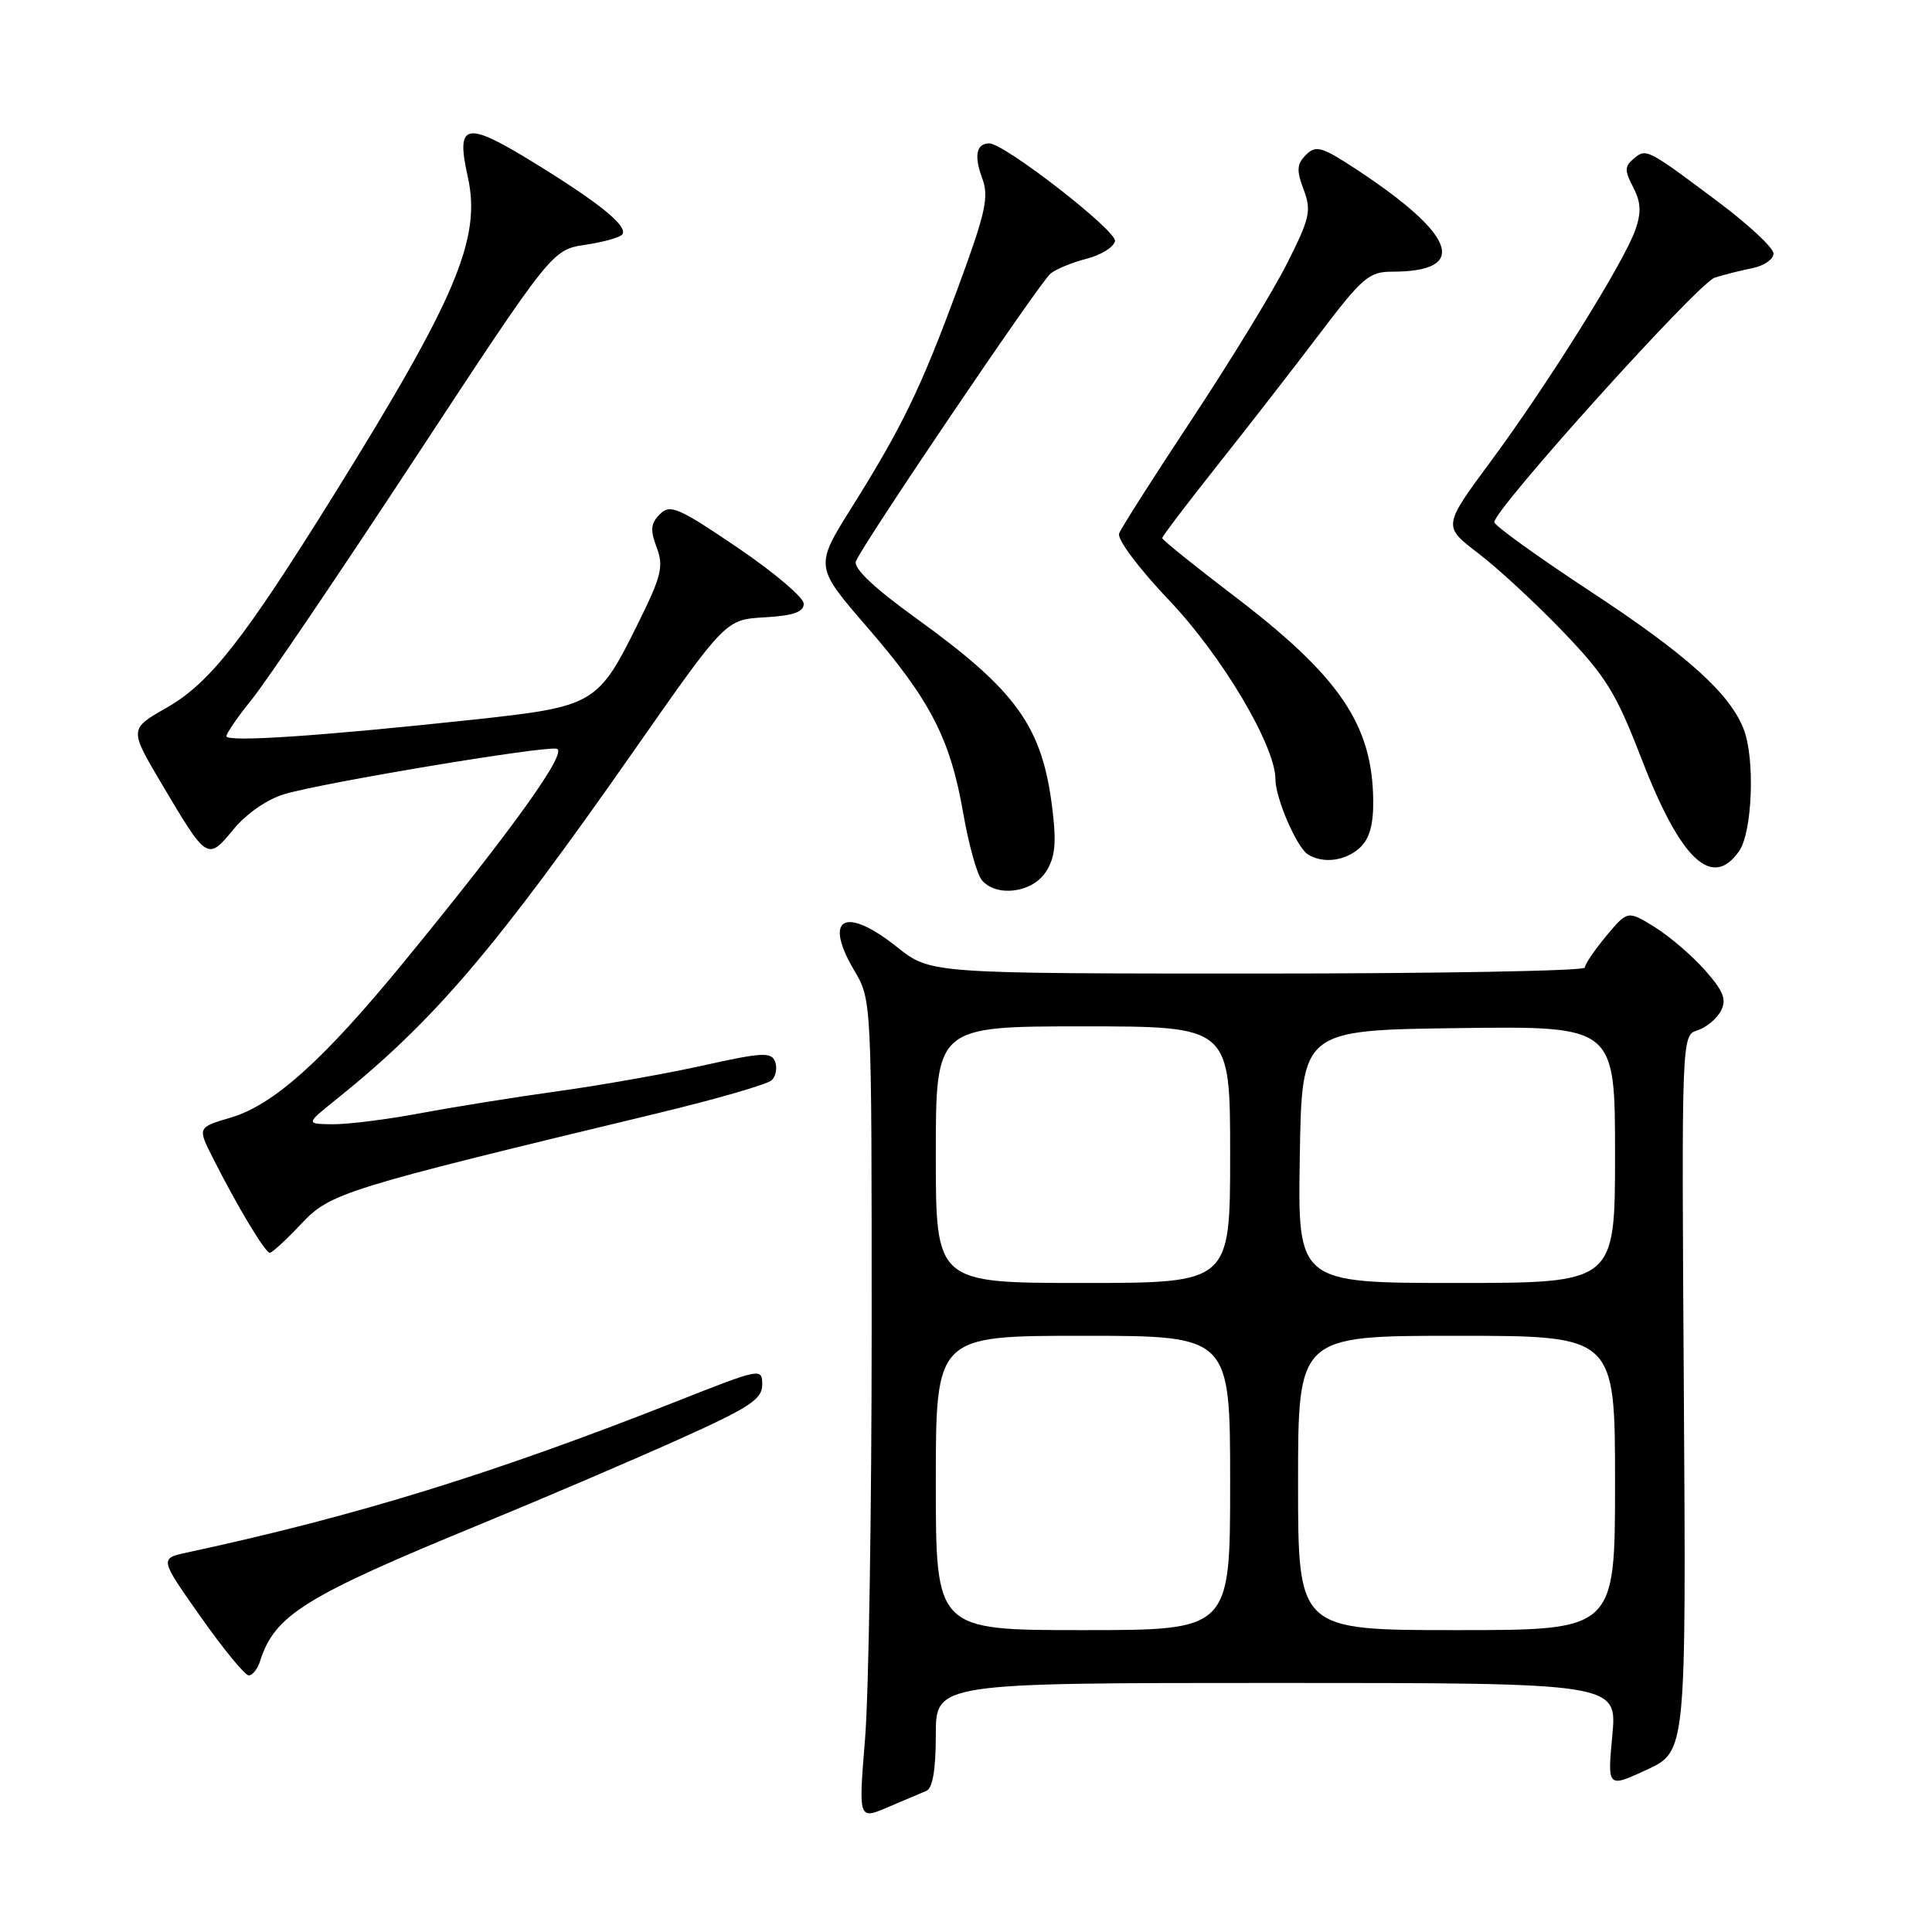 <?xml version="1.0" encoding="UTF-8" standalone="no"?>
<!DOCTYPE svg PUBLIC "-//W3C//DTD SVG 1.1//EN" "http://www.w3.org/Graphics/SVG/1.1/DTD/svg11.dtd" >
<svg xmlns="http://www.w3.org/2000/svg" xmlns:xlink="http://www.w3.org/1999/xlink" version="1.1" viewBox="0 0 256 256">
 <g >
 <path fill="currentColor"
d=" M 122.75 237.30 C 123.58 236.96 124.00 234.47 124.00 229.89 C 124.00 223.00 124.00 223.00 169.14 223.00 C 214.29 223.00 214.29 223.00 213.64 229.96 C 212.99 236.91 212.99 236.91 218.21 234.50 C 223.42 232.08 223.42 232.08 223.12 184.64 C 222.81 137.23 222.82 137.19 224.91 136.53 C 226.06 136.16 227.46 135.02 228.01 133.98 C 228.82 132.47 228.41 131.39 225.94 128.58 C 224.25 126.66 221.24 124.08 219.27 122.85 C 215.67 120.63 215.67 120.63 212.83 124.03 C 211.28 125.90 210.00 127.78 210.00 128.21 C 210.00 128.65 190.49 129.00 166.64 129.00 C 123.28 129.00 123.28 129.00 118.89 125.51 C 111.94 119.98 109.04 121.56 113.20 128.61 C 115.50 132.50 115.50 132.50 115.50 176.00 C 115.50 199.93 115.11 224.37 114.63 230.32 C 113.75 241.13 113.75 241.13 117.63 239.47 C 119.76 238.56 122.06 237.59 122.75 237.30 Z  M 34.47 220.08 C 36.41 214.00 40.36 211.54 63.63 201.98 C 71.81 198.62 83.56 193.59 89.75 190.81 C 99.31 186.52 101.00 185.42 101.00 183.48 C 101.00 181.24 100.82 181.28 89.75 185.65 C 65.36 195.28 47.22 200.88 24.82 205.71 C 21.13 206.50 21.13 206.50 26.60 214.25 C 29.60 218.51 32.46 222.00 32.96 222.00 C 33.46 222.00 34.14 221.14 34.47 220.08 Z  M 39.90 162.18 C 43.79 158.06 45.39 157.56 86.89 147.57 C 94.81 145.67 101.73 143.67 102.28 143.12 C 102.82 142.58 103.01 141.47 102.70 140.66 C 102.21 139.38 100.96 139.45 93.32 141.15 C 88.47 142.23 79.78 143.78 74.00 144.58 C 68.22 145.38 59.96 146.71 55.64 147.52 C 51.32 148.33 46.14 148.98 44.14 148.97 C 40.50 148.93 40.50 148.93 44.50 145.72 C 57.49 135.30 65.58 125.82 84.12 99.30 C 96.15 82.10 96.15 82.10 101.32 81.80 C 105.13 81.58 106.50 81.10 106.50 80.00 C 106.50 79.17 102.55 75.83 97.73 72.56 C 89.88 67.24 88.80 66.77 87.44 68.13 C 86.22 69.35 86.14 70.23 87.01 72.53 C 87.96 75.03 87.65 76.32 84.61 82.47 C 79.21 93.40 78.83 93.62 62.50 95.38 C 42.40 97.54 30.00 98.37 30.00 97.55 C 30.00 97.16 31.52 94.96 33.37 92.67 C 35.23 90.38 44.94 76.04 54.95 60.80 C 73.15 33.10 73.15 33.10 77.59 32.43 C 80.03 32.07 82.23 31.44 82.48 31.03 C 83.17 29.92 79.36 26.84 70.69 21.52 C 61.67 15.97 60.38 16.26 61.98 23.41 C 63.81 31.56 60.49 39.44 44.26 65.54 C 32.26 84.82 27.81 90.50 22.09 93.77 C 17.12 96.60 17.12 96.60 21.42 103.86 C 27.46 114.05 27.49 114.07 30.94 109.89 C 32.65 107.81 35.42 105.90 37.67 105.23 C 42.87 103.69 71.94 98.84 73.76 99.21 C 75.35 99.53 67.94 109.87 53.42 127.59 C 42.86 140.47 36.25 146.41 30.60 148.08 C 26.16 149.39 26.16 149.39 28.21 153.44 C 31.43 159.83 35.14 166.00 35.75 166.00 C 36.06 166.00 37.93 164.28 39.90 162.18 Z  M 138.56 115.56 C 139.80 113.65 140.00 111.83 139.46 107.31 C 138.13 96.27 134.80 91.60 121.32 81.87 C 115.82 77.90 113.06 75.29 113.41 74.38 C 114.25 72.19 137.75 37.45 139.20 36.25 C 139.92 35.66 142.07 34.77 144.00 34.28 C 145.92 33.78 147.61 32.73 147.74 31.94 C 147.97 30.56 133.09 19.00 131.08 19.00 C 129.37 19.00 129.04 20.64 130.14 23.60 C 131.07 26.09 130.62 28.12 126.98 38.00 C 122.06 51.37 119.59 56.49 112.86 67.23 C 107.95 75.06 107.95 75.06 114.93 83.13 C 123.29 92.78 125.92 97.90 127.64 107.79 C 128.35 111.87 129.45 115.84 130.09 116.61 C 132.00 118.91 136.74 118.32 138.56 115.56 Z  M 230.44 112.78 C 232.19 110.28 232.57 100.62 231.07 96.68 C 229.27 91.94 223.57 86.80 210.84 78.43 C 203.78 73.79 198.00 69.63 198.00 69.19 C 198.00 67.47 225.05 37.46 227.21 36.79 C 228.47 36.39 230.74 35.82 232.25 35.52 C 233.76 35.21 235.00 34.35 235.00 33.60 C 235.00 32.85 231.74 29.80 227.75 26.81 C 218.22 19.67 218.14 19.63 216.48 21.02 C 215.26 22.03 215.25 22.59 216.40 24.80 C 217.43 26.77 217.50 28.13 216.70 30.44 C 215.21 34.72 205.14 50.85 197.55 61.11 C 191.18 69.73 191.18 69.73 195.86 73.30 C 198.44 75.26 203.49 79.93 207.09 83.68 C 212.78 89.61 214.14 91.80 217.47 100.45 C 222.68 113.95 226.85 117.91 230.44 112.78 Z  M 180.17 112.35 C 181.45 111.18 181.99 109.32 181.96 106.10 C 181.86 96.01 177.51 89.62 163.47 78.93 C 158.26 74.96 154.00 71.53 154.00 71.30 C 154.00 71.07 157.28 66.75 161.29 61.69 C 165.30 56.64 171.40 48.79 174.84 44.25 C 180.50 36.78 181.41 36.00 184.46 36.00 C 194.61 36.00 193.04 31.26 180.03 22.64 C 175.17 19.43 174.38 19.19 173.06 20.51 C 171.83 21.74 171.77 22.57 172.74 25.12 C 173.79 27.90 173.57 28.91 170.56 34.87 C 168.72 38.53 163.07 47.78 158.01 55.43 C 152.95 63.07 148.58 69.94 148.29 70.68 C 148.00 71.45 150.86 75.28 154.97 79.60 C 161.96 86.96 169.00 98.83 169.00 103.25 C 169.00 105.74 171.81 112.26 173.29 113.20 C 175.29 114.47 178.23 114.10 180.17 112.35 Z  M 124.00 196.50 C 124.00 177.00 124.00 177.00 143.50 177.00 C 163.00 177.00 163.00 177.00 163.00 196.50 C 163.00 216.00 163.00 216.00 143.50 216.00 C 124.00 216.00 124.00 216.00 124.00 196.50 Z  M 172.00 196.50 C 172.00 177.00 172.00 177.00 193.00 177.00 C 214.00 177.00 214.00 177.00 214.00 196.50 C 214.00 216.00 214.00 216.00 193.00 216.00 C 172.00 216.00 172.00 216.00 172.00 196.50 Z  M 124.00 153.00 C 124.00 136.00 124.00 136.00 143.50 136.00 C 163.00 136.00 163.00 136.00 163.00 153.00 C 163.00 170.00 163.00 170.00 143.50 170.00 C 124.00 170.00 124.00 170.00 124.00 153.00 Z  M 172.23 153.25 C 172.50 136.50 172.50 136.50 193.25 136.23 C 214.00 135.96 214.00 135.96 214.00 152.98 C 214.00 170.00 214.00 170.00 192.98 170.00 C 171.95 170.00 171.95 170.00 172.23 153.25 Z "/>
</g>
</svg>